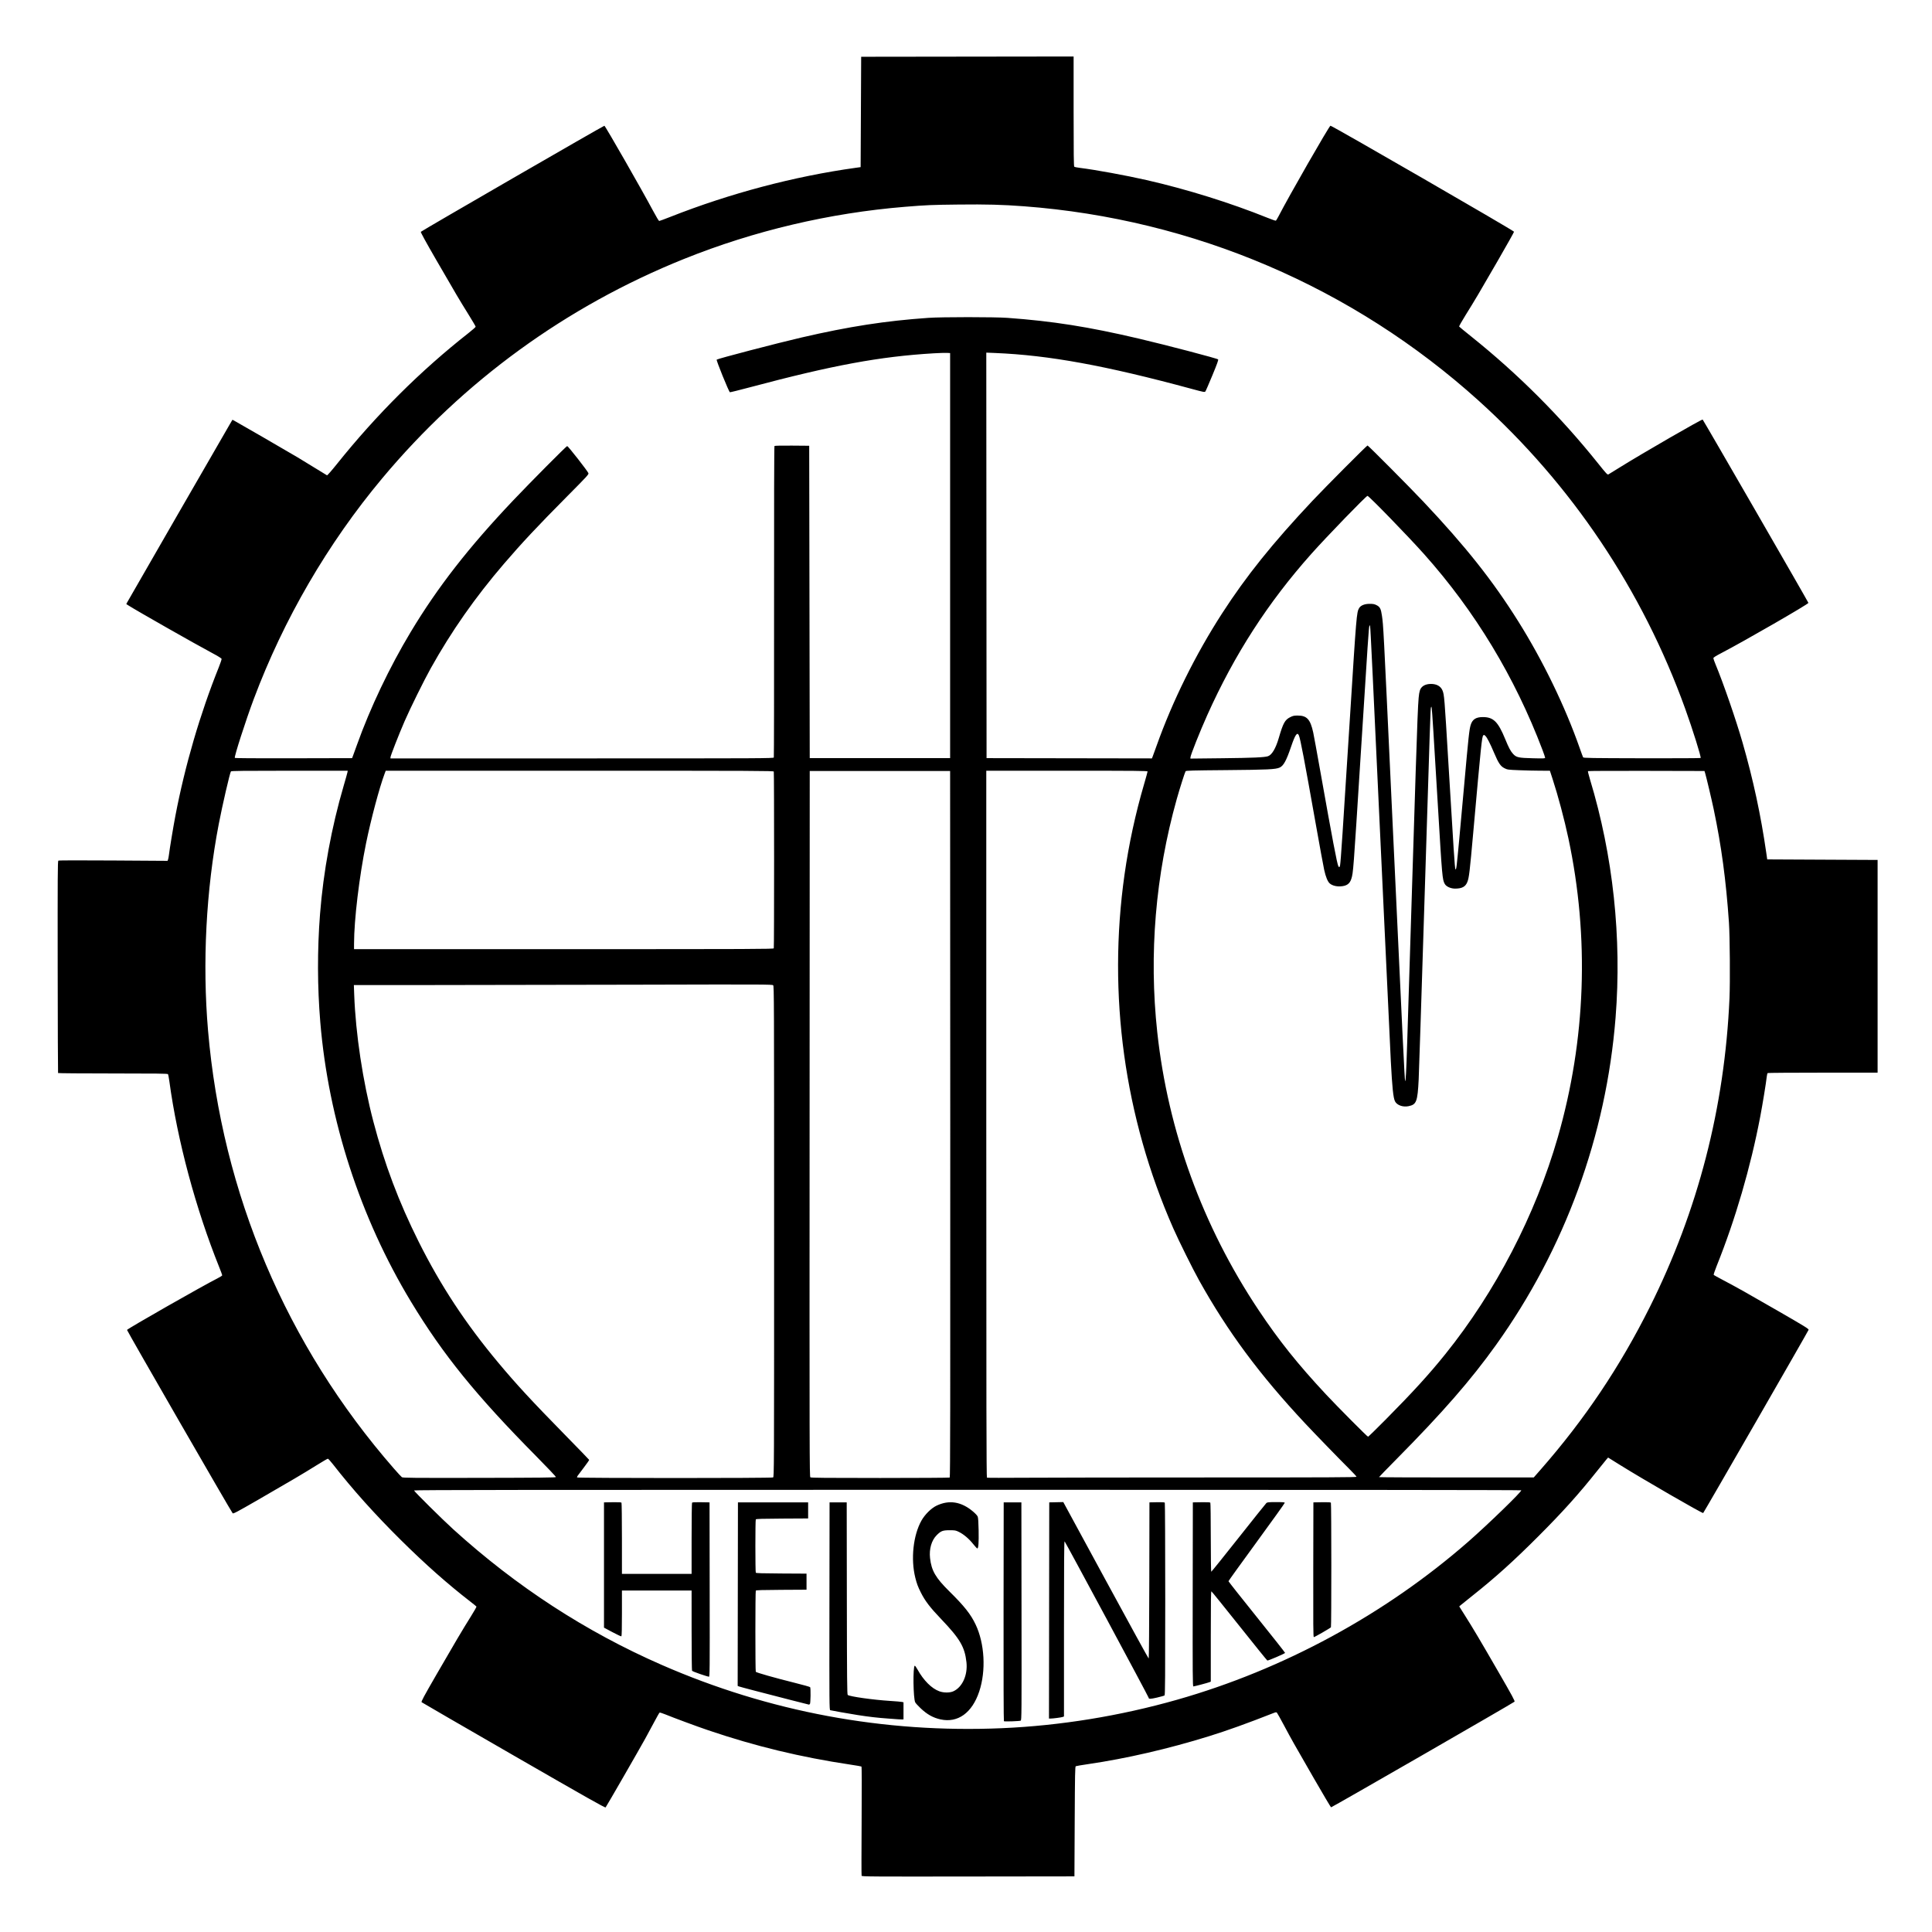 <?xml version="1.0" encoding="UTF-8" standalone="no"?>
<!-- Created with Inkscape (http://www.inkscape.org/) -->

<svg
   xmlns:dc="http://purl.org/dc/elements/1.1/"
   xmlns:cc="http://creativecommons.org/ns#"
   xmlns:rdf="http://www.w3.org/1999/02/22-rdf-syntax-ns#"
   xmlns:svg="http://www.w3.org/2000/svg"
   xmlns="http://www.w3.org/2000/svg"
   version="1.1"
   width="750"
   height="750"
   id="svg2">
  <defs
     id="defs4" />
  <g
     transform="translate(0,-302.362)"
     id="layer1">
    <g
       transform="matrix(0.208,0,0,0.208,49.153,572.026)"
       id="g3008"
       style="fill:#000000;fill-opacity:1">
      <path
         d="m 1371.735,2204.338 c -0.348,-0.908 -0.336,-47.009 0.027,-102.445 0.445,-67.821 0.329,-100.999 -0.354,-101.422 -0.558,-0.345 -9.821,-1.944 -20.584,-3.553 -93.087,-13.915 -177.423,-34.297 -265.395,-64.141 -21.198,-7.191 -63.266,-22.747 -80.129,-29.63 -5.296,-2.162 -10.084,-3.645 -10.639,-3.297 -0.555,0.348 -4.949,8.059 -9.764,17.134 -4.815,9.075 -12.35,23.025 -16.744,31 -11.667,21.173 -72.788,127.273 -74.2,128.804 -0.971,1.053 -34.046,-17.622 -171.613,-96.893 -93.726,-54.008 -171.02,-98.758 -171.764,-99.444 -1.12,-1.031 3.623,-9.874 27.407,-51.107 33.101,-57.385 49.307,-84.754 64.636,-109.161 5.976,-9.515 10.613,-17.711 10.303,-18.212 -0.31,-0.501 -5.385,-4.64 -11.278,-9.197 -42.197,-32.632 -83.841,-69.488 -129.076,-114.235 -49.02,-48.491 -90.951,-95.251 -127.618,-142.313 -4.389,-5.633 -8.613,-10.242 -9.387,-10.242 -0.774,0 -10.683,5.783 -22.02,12.851 -25.069,15.629 -45.4,27.631 -106.937,63.13 -40.132,23.151 -47.528,27.089 -48.666,25.91 C 195.263,1525.103 0.307,1186.745 0.744,1185.63 1.657,1183.297 142.546,1102.986 169.275,1089.562 c 5.035,-2.529 9.154,-5.171 9.154,-5.873 0,-0.702 -2.527,-7.559 -5.615,-15.24 -43.895,-109.164 -78.023,-236.313 -92.994,-346.464 -0.934,-6.875 -2.135,-13.062 -2.667,-13.75 -0.763,-0.986 -22.515,-1.25 -102.787,-1.25 -56,0 -102.041,-0.359 -102.312,-0.798 -0.271,-0.439 -0.586,-89.586 -0.699,-198.105 -0.174,-167.482 0,-197.452 1.185,-198.269 0.884,-0.613 38.214,-0.723 102.629,-0.302 l 101.239,0.661 0.869,-2.343 c 0.478,-1.289 1.174,-4.818 1.547,-7.843 1.637,-13.274 8.107,-52.424 12.229,-74 17.922,-93.81 46.016,-189.984 80.831,-276.714 3.138,-7.818 5.551,-15.016 5.362,-15.997 -0.221,-1.148 -6.566,-5.096 -17.83,-11.094 -30.956,-16.482 -141.851,-79.515 -156.251,-88.812 l -3.764,-2.43 1.642,-3.175 c 1.571,-3.038 179.821,-312.381 191.038,-331.535 l 5.421,-9.257 3.213,1.648 c 5.162,2.648 98.459,56.62 118.713,68.676 10.175,6.056 26.328,15.928 35.895,21.938 9.567,6.009 17.958,11.142 18.645,11.406 0.73,0.28 8.516,-8.591 18.725,-21.337 73.824,-92.164 156.384,-174.307 245.484,-244.245 7.287,-5.72 13.25,-11.017 13.25,-11.77 0,-0.754 -6.229,-11.367 -13.843,-23.586 -16.544,-26.549 -22.178,-36.083 -60.115,-101.716 -19.137,-33.109 -28.906,-50.939 -28.366,-51.776 1.105,-1.711 341.422,-198.358 342.599,-197.966 1.868,0.623 70.956,121.346 90.703,158.492 5.628,10.588 10.821,19.25 11.54,19.25 0.719,0 10.009,-3.429 20.644,-7.621 111.829,-44.07 231.072,-75.631 346.338,-91.668 l 9,-1.252 0.5,-102.98 0.5,-102.98 198.25,-0.253 198.25,-0.252 0,102.38 c 0,80.71 0.265,102.589 1.25,103.369 0.688,0.544 5.525,1.515 10.75,2.158 28.399,3.494 85.82,14.007 124,22.702 75.055,17.094 156.864,42.613 225.86,70.455 7.898,3.187 14.873,5.596 15.5,5.354 0.627,-0.242 3.038,-4.147 5.357,-8.676 18.177,-35.502 94.169,-168.051 96.632,-168.549 2.365,-0.478 342.624,196.003 342.639,197.855 0.01,0.848 -13.717,25.321 -30.497,54.384 -34.941,60.517 -41.819,72.137 -59.684,100.825 -7.107,11.414 -12.647,21.197 -12.311,21.742 0.337,0.544 10.375,8.806 22.308,18.358 87.551,70.087 166.846,149.384 236.894,236.903 15.713,19.632 17.608,21.651 19.409,20.687 1.098,-0.588 10.86,-6.599 21.694,-13.358 41.623,-25.969 152.973,-90.214 154.202,-88.97 1.737,1.76 197.266,340.685 197.38,342.134 0.175,2.22 -120.111,71.569 -162.133,93.475 -11.059,5.765 -15.25,8.444 -15.25,9.747 0,0.988 1.85,6.237 4.112,11.663 14.341,34.41 38.243,103.625 50.371,145.866 19.959,69.516 34.073,135.166 44.286,206 l 1.73,12 103,0.5 103,0.5 0,198.5 0,198.5 -102,0 c -56.1,0 -102.503,0.327 -103.118,0.728 -0.615,0.4 -1.421,3.55 -1.792,7 -1.248,11.629 -7.692,51.106 -12.206,74.772 -17.91,93.912 -46.366,191.444 -81.063,277.831 -3.688,9.182 -6.179,16.704 -5.691,17.183 0.478,0.469 7.844,4.535 16.369,9.037 27.12,14.321 45.121,24.426 103.829,58.282 49.722,28.674 57.273,33.333 56.907,35.114 -0.394,1.916 -194.95,340.012 -196.764,341.932 -1.205,1.276 -112.457,-63.017 -155.516,-89.872 l -21.918,-13.67 -3.019,3.402 c -1.66,1.871 -9.61,11.696 -17.665,21.832 -34.027,42.817 -64.372,76.554 -109.296,121.516 -46.644,46.682 -79.983,76.736 -123.389,111.228 -10.164,8.077 -19.831,15.849 -21.483,17.272 l -3.003,2.587 10.343,16.413 c 16.291,25.852 27.919,45.442 62.193,104.779 26.406,45.715 31.745,55.583 30.631,56.614 -2.947,2.727 -341.319,197.554 -342.392,197.142 -0.633,-0.243 -15.114,-24.669 -32.181,-54.282 -38.624,-67.014 -41.315,-71.787 -55.74,-98.84 -6.452,-12.1 -12.337,-22.634 -13.078,-23.41 -1.157,-1.21 -2.099,-1.115 -6.653,0.673 -49.703,19.514 -85.766,32.476 -119.805,43.062 -75.665,23.532 -154.936,41.837 -226,52.186 -11.825,1.722 -22.175,3.485 -23,3.919 -1.313,0.69 -1.562,13.524 -2,103.179 l -0.5,102.391 -198.28,0.253 c -183.537,0.234 -198.328,0.13 -198.914,-1.399 z m 261.695,-275.395 c 108.91,-4.668 220.273,-22.75 327,-53.096 199.181,-56.633 388.749,-159.569 544,-295.392 36.488,-31.922 99.814,-93.346 98.473,-95.515 -0.375,-0.607 -377.64,-0.956 -1033.532,-0.956 -825.686,0 -1032.941,0.251 -1032.942,1.25 -0.002,1.729 52.756,53.956 73.541,72.801 117.661,106.68 246.716,190.637 388.267,252.589 200.624,87.805 415.084,127.753 635.193,118.319 z m 3.9,-13.019 c -0.536,-0.332 -0.802,-83.636 -0.652,-204.5 l 0.252,-203.94 16.5,0 16.5,0 0.252,203.214 c 0.239,192.768 0.162,203.262 -1.5,204.15 -1.916,1.024 -29.888,1.984 -31.352,1.076 z m -118.4,-3.419 c -13.787,-3.035 -24.936,-9.272 -37.018,-20.709 -4.731,-4.478 -9.283,-9.459 -10.115,-11.069 -3.755,-7.262 -4.515,-67.222 -0.867,-68.411 0.55,-0.179 2.8,2.911 5,6.867 11.569,20.802 26.541,35.75 41,40.934 8.111,2.908 19.303,2.933 25.805,0.057 16.956,-7.501 27.317,-30.325 24.675,-54.358 -3.134,-28.503 -12.051,-43.714 -47.219,-80.544 -21.16,-22.159 -29.926,-33.659 -38.156,-50.056 -5.179,-10.318 -7.377,-16.227 -10.097,-27.156 -8.695,-34.932 -3.912,-79.234 11.514,-106.624 6.381,-11.331 18.221,-23.055 28.018,-27.746 23.57,-11.284 46.184,-7.71 68.095,10.761 4.615,3.891 8.136,7.741 8.9,9.735 0.828,2.16 1.403,10.889 1.665,25.298 0.421,23.153 -0.355,34 -2.433,34 -0.674,0 -4.14,-3.687 -7.703,-8.193 -7.747,-9.797 -17.681,-18.255 -26.564,-22.616 -6.112,-3.001 -7.156,-3.191 -17.5,-3.191 -12.82,0 -16.096,1.254 -24.049,9.206 -9.595,9.595 -14.308,25.771 -12.428,42.655 2.623,23.555 10.33,36.866 35.991,62.159 27.892,27.493 39.899,42.628 48.998,61.761 16.975,35.697 19.731,86.219 6.826,125.135 -13.255,39.971 -39.987,59.225 -72.338,52.104 z m -78.5,-0.141 c -1.925,-0.19 -10.475,-0.824 -19,-1.411 -19.093,-1.313 -36.725,-3.338 -57,-6.548 -17.419,-2.758 -48.579,-8.255 -51.252,-9.041 -1.663,-0.489 -1.74,-10.37 -1.5,-194.197 l 0.253,-193.682 16,0 16,0 0.253,179.13 c 0.214,151.523 0.467,179.308 1.643,180.284 3.563,2.957 47.63,9.164 79.104,11.142 10.45,0.657 20.35,1.504 22,1.883 l 3,0.688 0,15.937 0,15.936 -3,0.112 c -1.65,0.062 -4.575,-0.043 -6.5,-0.233 z m 281.248,-203.129 0.252,-201.75 13.099,-0.278 13.099,-0.278 79.269,146.028 c 43.598,80.315 79.664,146.028 80.147,146.028 0.499,0 0.988,-62.897 1.132,-145.75 l 0.253,-145.75 13.923,-0.279 c 10.468,-0.21 14.124,0.038 14.735,1 0.447,0.704 0.819,81.662 0.827,179.907 0.012,142.667 -0.239,178.839 -1.248,179.676 -0.695,0.576 -7.103,2.396 -14.242,4.044 -12.301,2.839 -15.495,2.887 -15.495,0.23 0,-1.585 -155.82,-291.517 -156.857,-291.863 -0.854,-0.285 -1.143,40.983 -1.143,163.224 l 0,163.605 -2.25,0.911 c -2.314,0.937 -18.285,3.046 -23.07,3.046 l -2.685,0 0.253,-201.75 z m -479.248,167.858 c -59.403,-15.225 -97.528,-25.214 -99.753,-26.135 l -2.253,-0.933 0.253,-171.27 0.253,-171.27 65.5,0 65.5,0 0,15 0,15 -48.447,0.26 c -37.232,0.2 -48.629,0.547 -49.235,1.5 -1.029,1.62 -1.029,97.86 -2e-4,99.48 0.605,0.952 11.703,1.3 47.735,1.5 l 46.947,0.26 0,15 0,15 -46.947,0.26 c -36.032,0.2 -47.13,0.548 -47.735,1.5 -1.013,1.596 -1.038,149.847 -0.025,151.44 0.975,1.534 35.568,11.338 72.207,20.463 15.675,3.904 28.831,7.602 29.235,8.218 1.291,1.967 0.902,30.083 -0.435,31.419 -0.66,0.66 -1.448,1.183 -1.75,1.163 -0.302,-0.02 -14.275,-3.555 -31.05,-7.855 z m 747.247,-197.858 0.253,-171.75 15.925,-0.276 c 12.07,-0.209 16.121,0.033 16.735,1 0.446,0.702 0.817,29.964 0.825,65.026 0.01,35.062 0.401,63.75 0.873,63.75 0.472,0 23.378,-28.465 50.902,-63.257 27.524,-34.791 50.911,-64.041 51.971,-65 1.665,-1.507 4.123,-1.743 18.098,-1.743 13.294,0 16.171,0.252 16.171,1.418 0,0.78 -23.615,33.743 -52.479,73.25 -28.863,39.507 -52.488,72.342 -52.5,72.965 -0.012,0.623 23.818,30.773 52.955,67 29.137,36.227 52.847,66.287 52.689,66.8 -0.406,1.32 -31.719,14.759 -33.129,14.218 -0.639,-0.245 -24.084,-29.253 -52.099,-64.462 -28.015,-35.209 -51.499,-64.266 -52.187,-64.572 -0.995,-0.442 -1.25,16.712 -1.25,83.934 l 0,84.49 -2.25,0.949 c -3.078,1.298 -28.45,8.008 -30.281,8.008 -1.295,0 -1.444,-20.936 -1.222,-171.75 z m -919.18,148.687 c -7.938,-2.7 -14.793,-5.478 -15.235,-6.173 -0.441,-0.695 -0.809,-34.676 -0.818,-75.514 l -0.015,-74.25 -65,0 -65,0 0,42.441 c 0,26.982 -0.361,42.664 -0.992,43.054 -0.545,0.337 -8.083,-3.171 -16.75,-7.795 l -15.758,-8.408 0,-116.896 0,-116.896 15.925,-0.276 c 12.07,-0.209 16.121,0.033 16.735,1 0.446,0.702 0.817,30.864 0.825,67.026 l 0.015,65.75 65,0 65,0 0.015,-65.75 c 0.01,-36.163 0.38,-66.324 0.825,-67.026 0.614,-0.967 4.665,-1.209 16.735,-1 l 15.925,0.276 0.253,162.75 c 0.24,154.561 0.165,162.746 -1.5,162.673 -0.964,-0.042 -8.248,-2.286 -16.186,-4.986 z m 1144.179,-194.687 0.254,-125.75 15.925,-0.276 c 12.07,-0.209 16.121,0.033 16.735,1 1.01,1.592 1.084,230.864 0.075,232.379 -0.998,1.498 -30.358,18.397 -31.963,18.397 -1.034,0 -1.23,-24.152 -1.025,-125.75 z M 801.189,1460.205 c 0.234,-0.704 -16.153,-18.036 -36.417,-38.517 -112.677,-113.884 -174.089,-189.648 -234.014,-288.704 -94.751,-156.621 -154.094,-339.463 -169.284,-521.579 -5.52,-66.181 -5.691,-135.386 -0.498,-201.921 6.17,-79.058 21.523,-162.353 44.146,-239.5 3.629,-12.375 6.809,-23.738 7.066,-25.25 l 0.468,-2.75 -108.491,0 c -85.593,0 -108.702,0.264 -109.491,1.25 -1.915,2.393 -15.941,63.087 -22.704,98.25 -23.73,123.372 -30.801,259.604 -20.008,385.5 26.081,304.229 146.222,587.384 346.755,817.246 7.076,8.111 13.833,15.425 15.016,16.253 1.896,1.328 19.033,1.477 144.591,1.254 114.626,-0.204 142.523,-0.503 142.866,-1.533 z m 405.306,0.744 c 1.908,-1.021 1.934,-7.246 1.934,-458.929 0,-433.434 -0.093,-457.986 -1.737,-459.63 -1.644,-1.644 -15.614,-1.701 -260.25,-1.072 -142.182,0.366 -317.872,0.665 -390.421,0.665 l -131.908,2e-4 0.643,17.75 c 2.654,73.203 16.039,161.836 35.831,237.25 20.836,79.396 47.451,149.962 84.484,224 40.993,81.954 87.49,152.631 148.353,225.5 34.154,40.891 62.568,71.629 126.504,136.853 23.65,24.126 43.154,44.279 43.342,44.784 0.188,0.505 -4.312,6.999 -10,14.432 -13.262,17.33 -13.137,17.145 -12.373,18.382 0.902,1.46 362.869,1.474 365.596,0.014 z m 329.685,0.21 c 0.999,-0.634 1.2,-133.241 1,-659.735 l -0.251,-658.941 -131,0 -131,0 -0.255,658.5 c -0.24,618.238 -0.152,658.576 1.441,659.75 1.337,0.985 28.96,1.247 130.255,1.235 70.707,-0.01 129.122,-0.373 129.81,-0.809 z m 485.999,-0.174 c 219.535,-6e-4 273.25,-0.249 273.25,-1.265 0,-0.695 -6.112,-7.333 -13.583,-14.75 -17.95,-17.821 -64.22,-65.534 -82.418,-84.986 -85.057,-90.923 -144.428,-171.021 -197.908,-267 -11.89,-21.339 -37.687,-73.355 -48.107,-97 -91.316,-207.222 -122.814,-436 -90.937,-660.5 8.008,-56.398 20.451,-113.841 36.562,-168.794 3.514,-11.987 6.39,-22.449 6.39,-23.25 0,-1.268 -19.409,-1.456 -150.5,-1.456 l -150.5,0 0,659.417 c 0,526.552 0.252,659.535 1.25,660.006 0.688,0.324 33.2,0.362 72.25,0.084 39.05,-0.278 193.963,-0.506 344.25,-0.506 z m 616.936,-14.751 c 81.888,-93.403 147.806,-191.558 203.649,-303.25 90.006,-180.019 139.811,-373.058 148.74,-576.5 1.319,-30.061 0.704,-116.029 -1.01,-141 -5.41,-78.849 -14.1,-143.422 -28.496,-211.744 -3.774,-17.911 -13.607,-59.443 -15.804,-66.756 l -1.352,-4.5 -108.402,-0.255 c -59.621,-0.14 -108.702,0.085 -109.069,0.5 -0.367,0.415 1.312,7.279 3.73,15.255 43.158,142.306 59.641,295.82 47.778,445 -17.505,220.13 -94.601,431.139 -223.169,610.804 -46.706,65.269 -99.454,125.795 -185.029,212.314 -18.288,18.49 -33.252,33.903 -33.252,34.25 0,0.347 64.97,0.631 144.377,0.631 l 144.377,0 12.932,-14.75 z m -289.61,-93 c 50.915,-51.397 81.27,-84.673 111.516,-122.25 93.837,-116.581 168.347,-260.141 209.942,-404.5 52.518,-182.269 59.307,-373.231 19.855,-558.5 -7.494,-35.191 -19.292,-79.457 -29.519,-110.75 l -4.984,-15.25 -17.693,-0.039 c -9.731,-0.022 -27.517,-0.433 -39.525,-0.915 -21.129,-0.848 -22.015,-0.968 -27.5,-3.711 -7.367,-3.685 -11.193,-9.312 -19.265,-28.335 -7.787,-18.351 -13.299,-29.085 -16.464,-32.057 -2.158,-2.027 -2.664,-2.143 -3.901,-0.886 -2.576,2.616 -3.962,16.022 -18.544,179.444 -6.8,76.197 -7.976,86.077 -11.219,94.221 -3.502,8.793 -9.961,12.263 -22.844,12.274 -8.097,0.01 -16.386,-3.725 -19.196,-8.643 -4.542,-7.948 -4.97,-12.766 -12.757,-143.352 -8.066,-135.269 -10.87,-179.737 -11.632,-184.5 -0.592,-3.695 -0.701,-3.809 -1.434,-1.5 -0.925,2.913 -1.115,8.602 -12.903,386 -4.939,158.125 -9.447,296.725 -10.018,308 -2.123,41.93 -4.093,47.079 -19.173,50.108 -10.434,2.095 -21.52,-1.973 -25.068,-9.2 -3.198,-6.514 -5.133,-25.097 -7.748,-74.407 -0.554,-10.45 -6.635,-139.6 -13.513,-287 -21.308,-456.626 -24.342,-519.993 -25.114,-524.5 -0.501,-2.923 -0.722,-3.17 -1.345,-1.5 -1.174,3.152 -2.477,22.489 -16.51,245 -13.547,214.802 -13.616,215.712 -17.216,227.185 -2.93,9.335 -8.626,13.366 -19.924,14.099 -8.126,0.527 -15.642,-1.452 -20.255,-5.333 -3.937,-3.313 -7.525,-11.999 -10.512,-25.451 -1.405,-6.325 -8.429,-44.575 -15.61,-85 -21.701,-122.169 -28.701,-158.95 -31.545,-165.758 -3.046,-7.291 -6.915,-1.777 -14.567,20.758 -8.91,26.241 -14.226,35.934 -21.464,39.136 -7.627,3.374 -22.071,4.061 -99.213,4.721 -65.341,0.558 -75.416,0.842 -76.262,2.143 -1.386,2.132 -11.041,32.532 -16.47,51.852 -39.788,141.619 -52.176,289.74 -36.394,435.148 20.04,184.641 84.728,362.08 189.026,518.5 38.052,57.069 73.143,100.974 125.865,157.482 20.732,22.221 77.164,79.018 78.509,79.018 0.624,0 15.289,-14.287 32.588,-31.75 z m 40.385,-700.75 c 0.85,-26.95 5.358,-171.175 10.019,-320.5 10.052,-322.066 10.231,-326.527 13.591,-339.204 2.148,-8.103 9.823,-12.796 20.929,-12.796 10.535,0 18.143,4.309 21.408,12.124 3.332,7.977 3.691,12.391 11.099,136.376 9.443,158.057 11.973,196.312 13.051,197.391 0.949,0.949 1.486,-0.845 2.389,-7.978 1.428,-11.275 6.272,-63.064 14.022,-149.913 7.988,-89.523 9.434,-102.853 12.081,-111.423 3.242,-10.497 9.841,-14.746 22.858,-14.718 19.575,0.043 28.285,8.655 41.609,41.141 6.659,16.236 9.999,22.518 14.667,27.583 6.113,6.632 9.949,7.474 37.067,8.143 20.029,0.493 22.75,0.377 22.75,-0.974 0,-0.844 -2.192,-7.321 -4.87,-14.393 -51.569,-136.141 -125.968,-259.168 -221.243,-365.847 -30.39,-34.029 -102.756,-108.511 -105.426,-108.511 -2.504,0 -76.413,76.344 -104.991,108.45 -80.85,90.832 -143.206,187.458 -193.955,300.55 -13.886,30.944 -31.514,75.268 -31.514,79.237 l 0,2.087 59.25,-0.648 c 57.295,-0.626 78.757,-1.568 85.434,-3.748 7.319,-2.39 14.528,-14.506 20.187,-33.928 8.128,-27.894 11.469,-34.015 21.226,-38.891 5.442,-2.72 7.236,-3.106 14.312,-3.087 16.976,0.046 23.389,7.069 28.744,31.478 1.086,4.95 7.136,38.025 13.445,73.5 22.605,127.106 31.078,171.659 33.513,176.209 1.493,2.79 2.579,2.13 3.234,-1.967 1.358,-8.492 4.841,-60.774 18.637,-279.742 11.73,-186.174 12.21,-191.904 16.758,-199.862 2.937,-5.139 10.188,-8.117 19.76,-8.117 6.533,0 8.907,0.457 12.948,2.49 6.33,3.185 8.127,6.701 9.987,19.545 2.724,18.807 2.644,17.287 17.578,337.444 21.845,468.331 24.773,528.837 25.704,531 1.062,2.468 2.112,-16.753 3.744,-68.5 z m -1182.068,-179.082 c 0.793,-2.068 0.793,-327.769 0,-329.836 -0.552,-1.438 -33.417,-1.582 -362.428,-1.582 l -361.821,0 -2.134,5.703 c -9.679,25.869 -25.497,85.22 -34.558,129.662 -12.75,62.535 -22.369,142.873 -22.436,187.384 l -0.015,10.25 391.393,0 c 355.977,0 391.448,-0.143 392,-1.582 z M 423.078,112.484 c 1.236,-3.3 4.338,-11.85 6.894,-19 24.644,-68.931 60.74,-144.73 100.152,-210.312 50.404,-83.872 108.272,-158.143 191.82,-246.188 32.536,-34.288 98.824,-100.995 100.32,-100.954 1.708,0.047 37.858,46.221 39.605,50.588 0.865,2.162 -2.287,5.599 -39.528,43.108 -54.733,55.126 -84.553,86.944 -117.863,125.759 -53.982,62.904 -98.152,125.952 -136.964,195.5 -12.574,22.533 -38.102,74.207 -48.659,98.5 -10.751,24.739 -26.426,64.765 -26.426,67.482 l 0,2.018 357.393,0 c 338.677,0 357.428,-0.091 358.061,-1.74 0.367,-0.957 0.582,-131.939 0.478,-291.071 -0.118,-180.244 0.166,-289.687 0.753,-290.274 0.563,-0.563 13.819,-0.837 32.879,-0.679 l 31.936,0.264 0.5,291.5 0.5,291.5 131,0 131,0 0,-378 0,-378 -6,-0.321 c -3.3,-0.177 -14.325,0.172 -24.5,0.774 -100.554,5.954 -188.564,22.227 -343.467,63.509 -19.782,5.272 -36.455,9.398 -37.051,9.169 -1.893,-0.727 -25.816,-59.697 -24.679,-60.834 1.791,-1.791 113.304,-30.901 158.289,-41.322 88.935,-20.601 156.626,-31.08 236.908,-36.677 25.11,-1.75 123.334,-1.746 147.5,0.007 84.668,6.141 151.072,16.633 245.345,38.769 50.625,11.887 145.987,36.89 147.797,38.752 0.861,0.885 -1.757,8.189 -10.635,29.674 -6.477,15.675 -12.391,29.266 -13.142,30.202 -1.268,1.582 -3.069,1.241 -25.365,-4.798 -161.126,-43.638 -266.296,-62.855 -366.751,-67.013 l -16.751,-0.693 0.251,378.401 0.251,378.401 154.3,0.253 154.3,0.253 1.333,-3.253 c 0.733,-1.789 4.133,-11.128 7.554,-20.753 29.543,-83.111 72.374,-169.625 122.138,-246.705 44.891,-69.531 94.328,-131.107 168.838,-210.296 23.403,-24.872 101.2,-103 102.564,-103 1.38,0 77.541,76.602 103.738,104.34 79.211,83.868 129.873,147.765 177.745,224.178 46.003,73.429 87.173,158.357 114.397,235.982 3.086,8.8 5.994,16.675 6.461,17.5 0.746,1.317 14.165,1.531 109.686,1.754 59.86,0.14 109.192,-0.101 109.627,-0.536 1.399,-1.399 -14.973,-53.655 -28.893,-92.218 -79.911,-221.376 -211.639,-417.79 -385.329,-574.55 -234.792,-211.905 -531.943,-338.992 -848.459,-362.873 -40.414,-3.049 -70.137,-3.84 -122.5,-3.261 -50.096,0.554 -59.763,0.963 -99.5,4.21 -141.171,11.535 -281.709,44.671 -412.5,97.261 -219.737,88.353 -411.518,227.768 -563.606,409.713 C 375.405,-282.188 293.104,-140.692 237.184,8.484 222.382,47.972 200.556,115.762 201.93,117.985 c 0.414,0.671 37.191,0.923 109.763,0.754 l 109.139,-0.254 2.247,-6 z"
         id="hto_loho"
         style="fill:#000000;fill-opacity:1">
        <desc
           id="desc3788">HTO logo - musta</desc>
        <title
           id="title3786">HTO logo</title>
      </path>
    </g>
  </g>
</svg>
